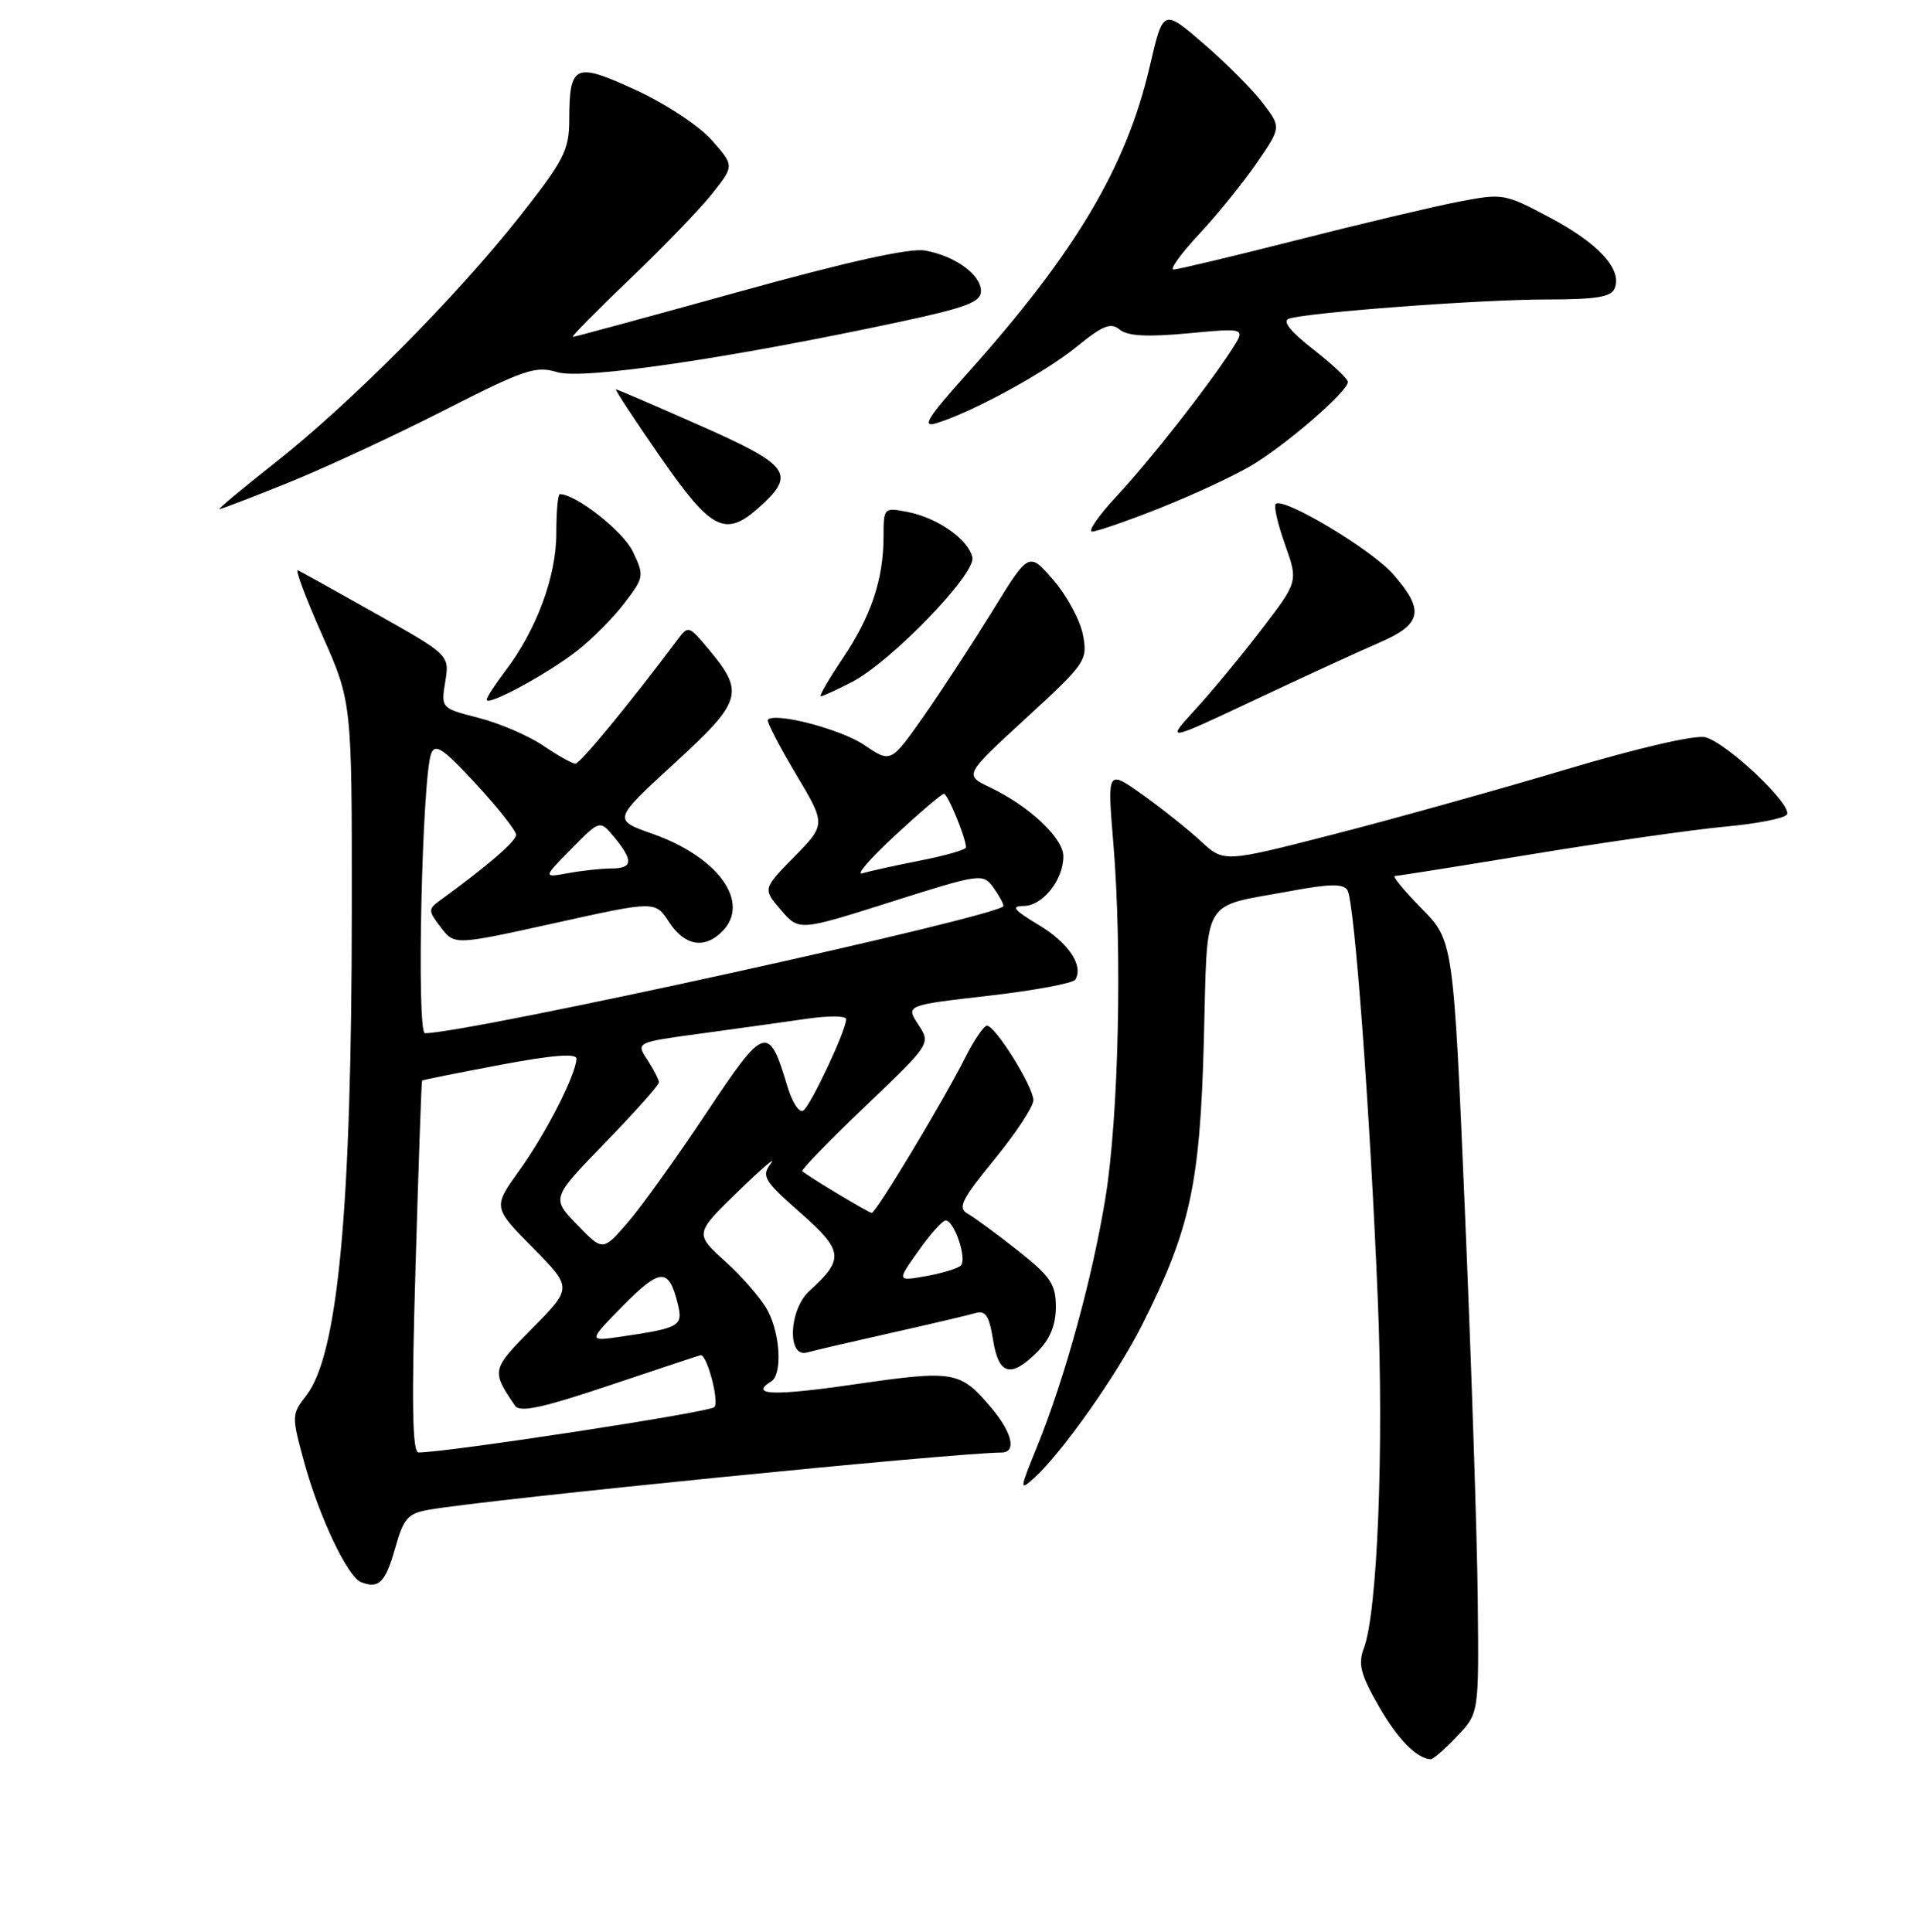 <?xml version="1.0" encoding="UTF-8" standalone="no"?>
<!DOCTYPE svg PUBLIC "-//W3C//DTD SVG 1.1//EN" "http://www.w3.org/Graphics/SVG/1.1/DTD/svg11.dtd" >
<svg xmlns="http://www.w3.org/2000/svg" xmlns:xlink="http://www.w3.org/1999/xlink" version="1.1" viewBox="0 0 256 258">
 <g >
 <path fill="currentColor"
d=" M 194.56 231.92 C 197.50 228.85 197.50 228.85 197.34 213.67 C 197.26 205.33 196.49 182.11 195.64 162.09 C 194.09 125.67 194.09 125.67 189.84 121.34 C 187.50 118.95 185.89 117.00 186.27 117.00 C 186.65 117.00 195.00 115.67 204.83 114.05 C 214.66 112.44 226.16 110.80 230.38 110.41 C 234.60 110.03 238.31 109.30 238.63 108.79 C 239.41 107.53 230.59 99.19 227.72 98.47 C 226.37 98.13 218.67 99.92 208.97 102.82 C 199.91 105.52 185.96 109.42 177.97 111.47 C 163.43 115.20 163.43 115.20 160.36 112.35 C 158.67 110.78 155.16 107.99 152.57 106.14 C 147.86 102.78 147.86 102.78 148.68 112.64 C 149.88 127.11 149.39 149.14 147.62 160.01 C 145.88 170.71 142.21 184.05 138.51 193.18 C 136.14 198.99 136.12 199.20 138.11 197.40 C 141.83 194.03 149.14 183.66 152.50 177.00 C 158.94 164.19 160.24 158.24 160.76 139.18 C 161.30 119.35 160.20 121.27 172.36 119.01 C 177.57 118.04 179.39 118.01 179.94 118.90 C 180.88 120.42 182.94 148.15 183.99 173.47 C 184.82 193.49 183.95 215.37 182.13 220.15 C 181.34 222.24 181.69 223.64 184.07 227.80 C 186.60 232.24 189.17 234.87 191.06 234.97 C 191.37 234.99 192.95 233.62 194.56 231.92 Z  M 52.77 206.78 C 53.89 202.79 54.46 202.14 57.28 201.65 C 65.09 200.27 127.55 194.03 133.75 194.01 C 135.78 194.00 135.19 191.37 132.39 188.05 C 128.23 183.11 127.44 182.97 114.18 184.89 C 103.28 186.48 99.99 186.36 103.00 184.50 C 104.46 183.59 104.22 178.33 102.56 175.13 C 101.78 173.60 99.24 170.65 96.94 168.56 C 92.75 164.78 92.75 164.78 98.56 159.14 C 101.75 156.04 103.73 154.35 102.95 155.38 C 101.65 157.11 101.99 157.67 106.88 161.98 C 112.65 167.07 112.78 168.17 108.09 172.42 C 105.35 174.90 105.08 181.39 107.75 180.65 C 108.71 180.38 113.78 179.20 119.00 178.03 C 124.22 176.86 129.28 175.67 130.23 175.39 C 131.60 174.98 132.09 175.71 132.61 178.94 C 133.36 183.68 134.98 184.11 138.55 180.55 C 140.22 178.87 141.00 176.97 141.00 174.57 C 141.00 171.53 140.31 170.50 135.91 167.02 C 133.11 164.81 130.09 162.59 129.21 162.10 C 127.85 161.34 128.40 160.23 132.80 154.85 C 135.66 151.36 138.00 147.81 138.00 146.95 C 138.00 145.15 132.92 137.00 131.80 137.00 C 131.38 137.00 130.08 138.91 128.90 141.25 C 126.03 146.97 116.98 162.00 116.41 162.00 C 116.02 162.00 108.08 157.23 107.14 156.43 C 106.95 156.26 110.73 152.36 115.55 147.76 C 124.31 139.40 124.31 139.40 122.63 136.84 C 120.95 134.27 120.95 134.27 132.00 133.00 C 138.08 132.30 143.29 131.33 143.59 130.85 C 144.74 128.99 142.70 125.93 138.69 123.53 C 135.38 121.54 134.96 121.02 136.69 121.01 C 139.23 121.00 142.00 117.54 142.00 114.37 C 142.00 111.94 137.43 107.65 132.16 105.14 C 128.76 103.51 128.76 103.51 137.02 95.92 C 145.01 88.58 145.26 88.21 144.62 84.81 C 144.26 82.88 142.49 79.58 140.68 77.49 C 137.40 73.69 137.40 73.69 132.54 81.60 C 129.86 85.94 125.72 92.29 123.32 95.71 C 118.96 101.91 118.96 101.91 115.42 99.51 C 112.31 97.40 103.55 95.10 102.54 96.13 C 102.34 96.33 104.01 99.56 106.24 103.31 C 110.30 110.11 110.30 110.11 106.08 114.42 C 101.86 118.72 101.86 118.72 104.28 121.54 C 106.71 124.36 106.71 124.36 118.96 120.47 C 130.86 116.69 131.26 116.64 132.61 118.48 C 133.37 119.53 134.00 120.66 134.00 121.01 C 134.00 122.28 62.51 138.00 56.75 138.00 C 55.60 138.00 56.36 103.84 57.58 100.65 C 58.12 99.25 59.22 100.00 63.57 104.72 C 66.51 107.90 68.91 110.95 68.92 111.50 C 68.92 112.36 65.15 115.62 58.78 120.25 C 57.16 121.43 57.16 121.64 58.88 123.88 C 60.70 126.25 60.70 126.25 74.10 123.29 C 87.50 120.32 87.50 120.32 89.35 123.16 C 91.41 126.32 94.06 126.80 96.43 124.43 C 100.30 120.56 95.97 114.48 87.11 111.36 C 81.84 109.50 81.84 109.50 90.08 101.94 C 99.20 93.56 99.50 92.50 94.45 86.50 C 91.97 83.55 91.90 83.53 90.43 85.50 C 84.11 93.94 77.47 102.00 76.84 102.00 C 76.43 102.00 74.49 100.92 72.54 99.59 C 70.59 98.27 66.72 96.60 63.94 95.89 C 58.89 94.59 58.89 94.59 59.46 91.05 C 60.03 87.50 60.03 87.50 50.27 82.00 C 44.90 78.97 40.18 76.35 39.78 76.17 C 39.37 75.99 40.83 79.88 43.02 84.81 C 47.00 93.77 47.00 93.77 46.98 121.64 C 46.96 161.56 45.13 181.02 40.88 186.42 C 38.94 188.90 38.93 189.12 40.60 195.23 C 42.62 202.61 46.41 210.60 48.22 211.32 C 50.58 212.26 51.47 211.37 52.77 206.78 Z  M 184.25 85.81 C 189.91 83.36 190.27 81.51 186.04 76.69 C 183.12 73.37 171.34 66.33 170.36 67.31 C 170.08 67.59 170.64 70.04 171.61 72.75 C 173.36 77.69 173.36 77.69 168.45 84.09 C 165.75 87.62 161.77 92.43 159.60 94.79 C 155.67 99.08 155.67 99.08 167.59 93.47 C 174.14 90.38 181.64 86.94 184.25 85.81 Z  M 77.11 86.89 C 79.10 85.33 81.93 82.47 83.41 80.53 C 86.01 77.12 86.05 76.90 84.51 73.67 C 83.23 70.97 76.91 66.00 74.76 66.00 C 74.50 66.00 74.29 68.38 74.29 71.28 C 74.29 77.01 71.62 84.19 67.47 89.63 C 66.11 91.41 65.00 93.13 65.00 93.45 C 65.00 94.41 73.21 89.96 77.11 86.89 Z  M 113.79 91.08 C 118.98 88.39 130.28 76.70 129.85 74.48 C 129.38 72.10 125.24 69.17 121.25 68.39 C 118.03 67.76 118.00 67.79 117.99 71.62 C 117.99 77.37 116.34 82.29 112.53 87.95 C 110.67 90.73 109.35 93.00 109.61 93.00 C 109.87 93.00 111.75 92.13 113.79 91.08 Z  M 154.72 67.93 C 159.00 66.24 164.50 63.70 166.94 62.28 C 171.54 59.60 180.00 52.30 180.00 51.01 C 180.00 50.60 177.91 48.64 175.36 46.65 C 172.34 44.30 171.21 42.88 172.11 42.57 C 174.63 41.73 197.68 40.00 206.45 40.00 C 213.20 40.00 215.19 39.67 215.64 38.49 C 216.62 35.94 213.50 32.54 207.01 29.08 C 200.89 25.82 200.72 25.80 194.65 26.97 C 191.27 27.63 181.57 29.93 173.10 32.09 C 164.63 34.24 157.25 36.00 156.71 36.00 C 156.17 36.00 157.72 33.86 160.15 31.25 C 162.59 28.64 166.05 24.36 167.84 21.75 C 171.10 17.00 171.10 17.00 168.62 13.75 C 167.26 11.96 163.71 8.40 160.73 5.83 C 155.33 1.17 155.33 1.17 153.55 8.83 C 150.41 22.36 143.60 33.79 129.02 50.05 C 123.85 55.82 123.05 57.13 125.02 56.53 C 129.76 55.10 139.53 49.78 143.78 46.31 C 147.27 43.46 148.34 43.04 149.53 44.02 C 150.57 44.89 153.19 45.03 158.68 44.52 C 166.36 43.80 166.36 43.80 164.52 46.65 C 161.24 51.73 153.66 61.38 149.14 66.25 C 146.71 68.86 145.23 71.00 145.84 71.00 C 146.45 71.00 150.45 69.62 154.72 67.93 Z  M 101.39 67.75 C 106.33 63.31 105.51 62.16 93.54 56.86 C 87.51 54.19 82.43 52.00 82.25 52.00 C 82.07 52.00 84.73 56.05 88.16 61.00 C 95.01 70.88 96.86 71.82 101.39 67.75 Z  M 38.52 64.46 C 43.35 62.52 52.68 58.18 59.26 54.83 C 70.03 49.34 71.53 48.83 74.42 49.71 C 77.78 50.75 97.34 47.87 120.25 42.97 C 129.02 41.09 131.00 40.34 131.00 38.89 C 131.00 36.69 127.56 34.19 123.53 33.46 C 121.52 33.10 113.20 34.94 98.72 38.96 C 86.75 42.28 76.74 45.00 76.49 45.00 C 76.23 45.00 79.66 41.53 84.10 37.28 C 88.54 33.04 93.50 27.90 95.12 25.85 C 98.06 22.14 98.06 22.14 95.07 18.74 C 93.41 16.84 88.93 13.88 84.93 12.04 C 76.74 8.26 76.04 8.57 76.02 16.03 C 76.00 20.09 75.32 21.42 69.31 29.03 C 60.82 39.77 46.76 53.91 36.68 61.85 C 32.39 65.23 29.07 68.00 29.31 68.00 C 29.55 68.00 33.70 66.41 38.52 64.46 Z  M 55.49 169.25 C 55.89 155.64 56.28 144.43 56.36 144.33 C 56.44 144.24 61.11 143.30 66.75 142.24 C 73.67 140.93 76.99 140.66 76.98 141.40 C 76.94 143.50 72.93 151.36 69.38 156.29 C 65.82 161.25 65.82 161.25 71.13 166.63 C 76.43 172.00 76.43 172.00 71.12 177.38 C 65.61 182.96 65.59 183.03 68.77 187.75 C 69.42 188.70 72.40 188.06 81.51 185.00 C 88.05 182.80 93.49 181.00 93.58 181.00 C 94.45 181.00 96.09 187.30 95.39 187.95 C 94.66 188.65 59.67 194.00 55.89 194.00 C 55.06 194.00 54.95 187.43 55.49 169.25 Z  M 83.23 174.37 C 88.19 169.34 89.32 169.30 90.51 174.16 C 91.24 177.11 90.80 177.37 83.00 178.52 C 78.50 179.18 78.50 179.18 83.23 174.37 Z  M 122.64 167.09 C 124.21 164.86 125.85 163.03 126.27 163.02 C 127.44 162.99 129.19 168.22 128.29 169.04 C 127.85 169.44 125.76 170.07 123.64 170.45 C 119.77 171.13 119.77 171.13 122.64 167.09 Z  M 77.07 163.58 C 73.63 160.03 73.63 160.03 80.82 152.62 C 84.77 148.55 88.00 144.92 88.00 144.57 C 88.00 144.22 87.31 142.87 86.46 141.57 C 84.91 139.22 84.91 139.22 93.71 138.03 C 98.54 137.37 104.86 136.49 107.75 136.07 C 110.64 135.65 113.00 135.67 113.00 136.12 C 113.00 137.61 108.24 147.73 107.26 148.34 C 106.73 148.67 105.79 147.25 105.18 145.20 C 102.64 136.72 102.15 136.88 94.29 148.71 C 90.34 154.64 85.63 161.22 83.81 163.31 C 80.50 167.13 80.50 167.13 77.07 163.58 Z  M 76.31 113.37 C 80.11 109.50 80.11 109.50 82.06 111.86 C 84.62 114.97 84.51 116.00 81.62 116.00 C 80.32 116.00 77.73 116.28 75.88 116.62 C 72.50 117.24 72.50 117.24 76.31 113.37 Z  M 119.50 111.61 C 122.80 108.55 125.75 106.04 126.05 106.02 C 126.56 106.00 129.00 111.94 129.00 113.19 C 129.00 113.49 126.25 114.28 122.90 114.94 C 119.54 115.60 116.06 116.37 115.15 116.65 C 114.24 116.93 116.20 114.66 119.50 111.61 Z "/>
</g>
</svg>